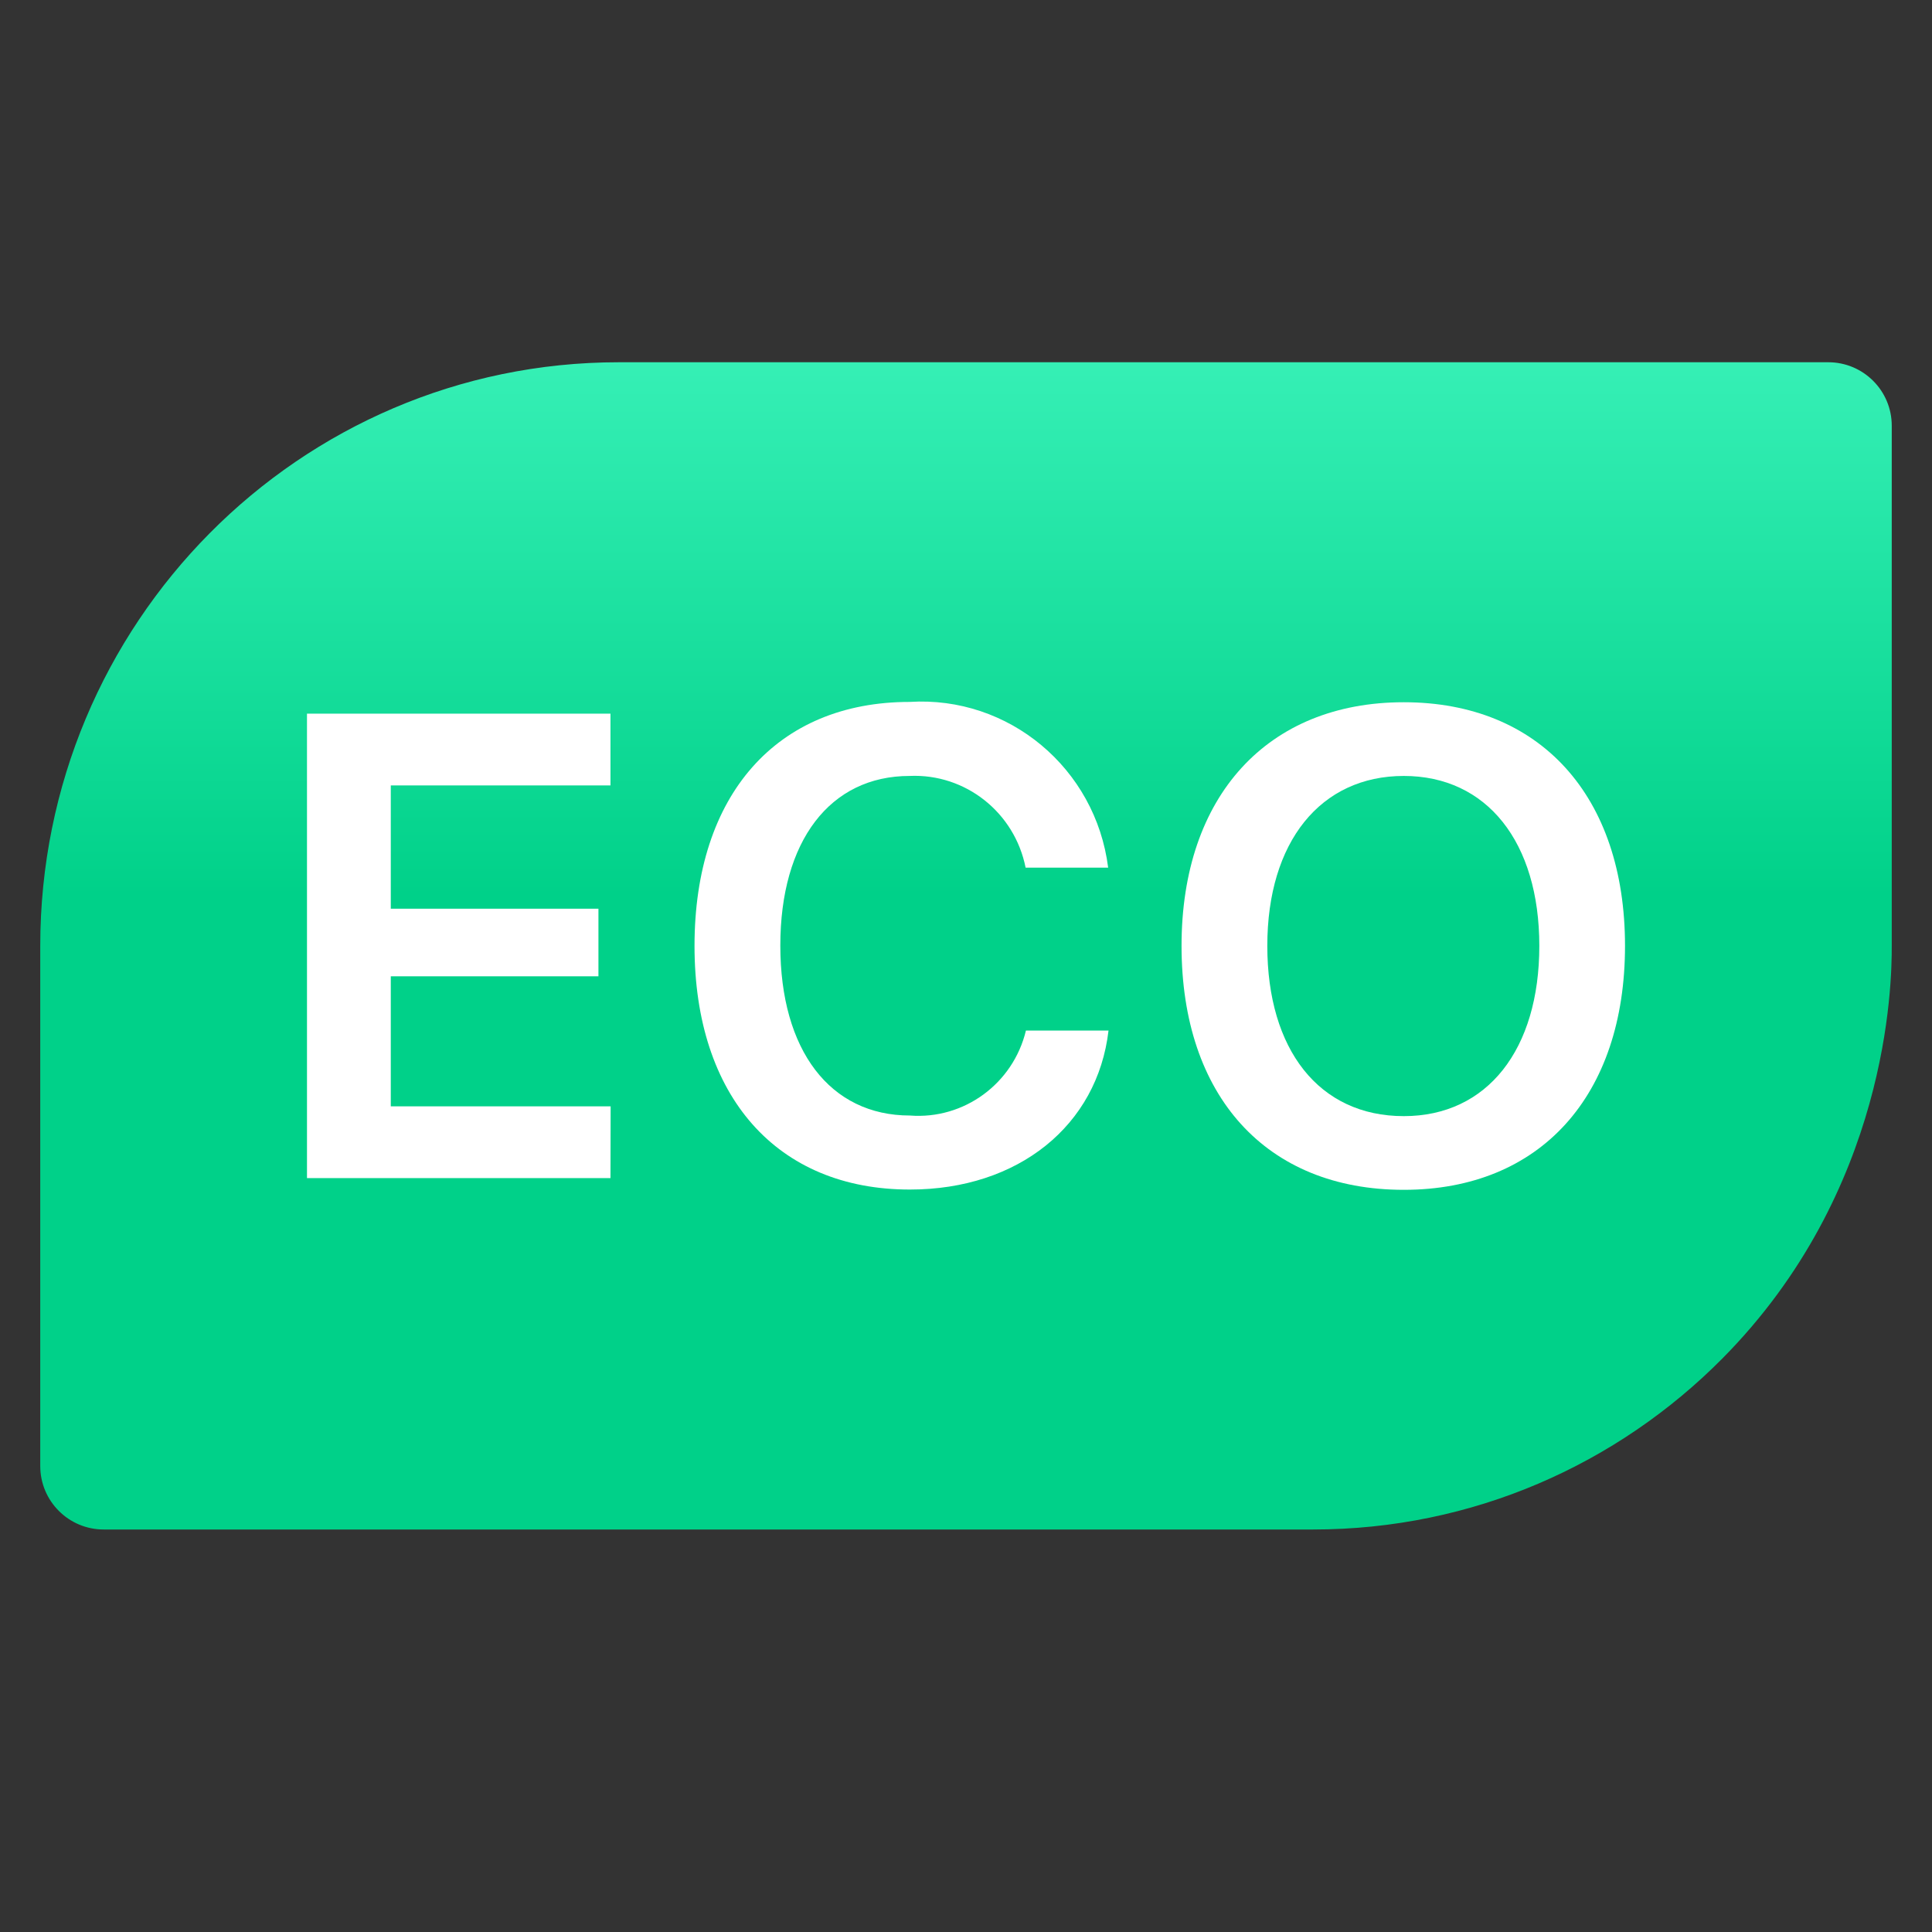 <svg xmlns="http://www.w3.org/2000/svg" viewBox="0 0 48 48"><rect x="0" y="0" width="48" height="48" fill="#333333" stroke="none"/><linearGradient id="StRWqDtsh1DTPFKpFoCi_a" x1="24" x2="24" y1="2.132" y2="22.266" gradientUnits="userSpaceOnUse"><stop offset="0" stop-color="#51ffcc"/><stop offset="1" stop-color="#00d189"/></linearGradient><path fill="url(#StRWqDtsh1DTPFKpFoCi_a)" d="M15.375,9C25.25,9,35.125,9,45,9h0.423C46.294,9,47,9.706,47,10.577V11	c0,4.167,0,8.333,0,12.5c0.004,0.959-0.082,6.089-4.21,10.253C40.188,36.377,36.595,38,32.625,38H2.577C1.706,38,1,37.294,1,36.423	V23.5C1,15.492,7.436,9,15.375,9z"/><path fill="#fff" d="M15.167,29.27h-7.54V17.731h7.54v1.783H9.709v3.063h5.159v1.679H9.709v3.231h5.462L15.167,29.27z"/><path fill="#fff" d="M17.255,23.5c0-3.751,2.042-6.061,5.344-6.061c2.464-0.154,4.622,1.648,4.933,4.118h-2.051	c-0.272-1.373-1.495-2.341-2.882-2.279c-1.977,0-3.212,1.615-3.212,4.215s1.235,4.222,3.221,4.222	c1.343,0.103,2.563-0.791,2.881-2.111h2.052c-0.275,2.36-2.244,3.95-4.933,3.95C19.304,29.557,17.255,27.239,17.255,23.5z"/><path fill="#fff" d="M40.373,23.5c0,3.719-2.099,6.061-5.497,6.061c-3.422,0-5.521-2.335-5.521-6.061	s2.139-6.053,5.521-6.053S40.373,19.77,40.373,23.5z M31.486,23.5c0,2.575,1.283,4.23,3.391,4.23c2.075,0,3.367-1.655,3.367-4.23	s-1.3-4.222-3.367-4.222C32.81,19.278,31.486,20.913,31.486,23.5z"/></svg>